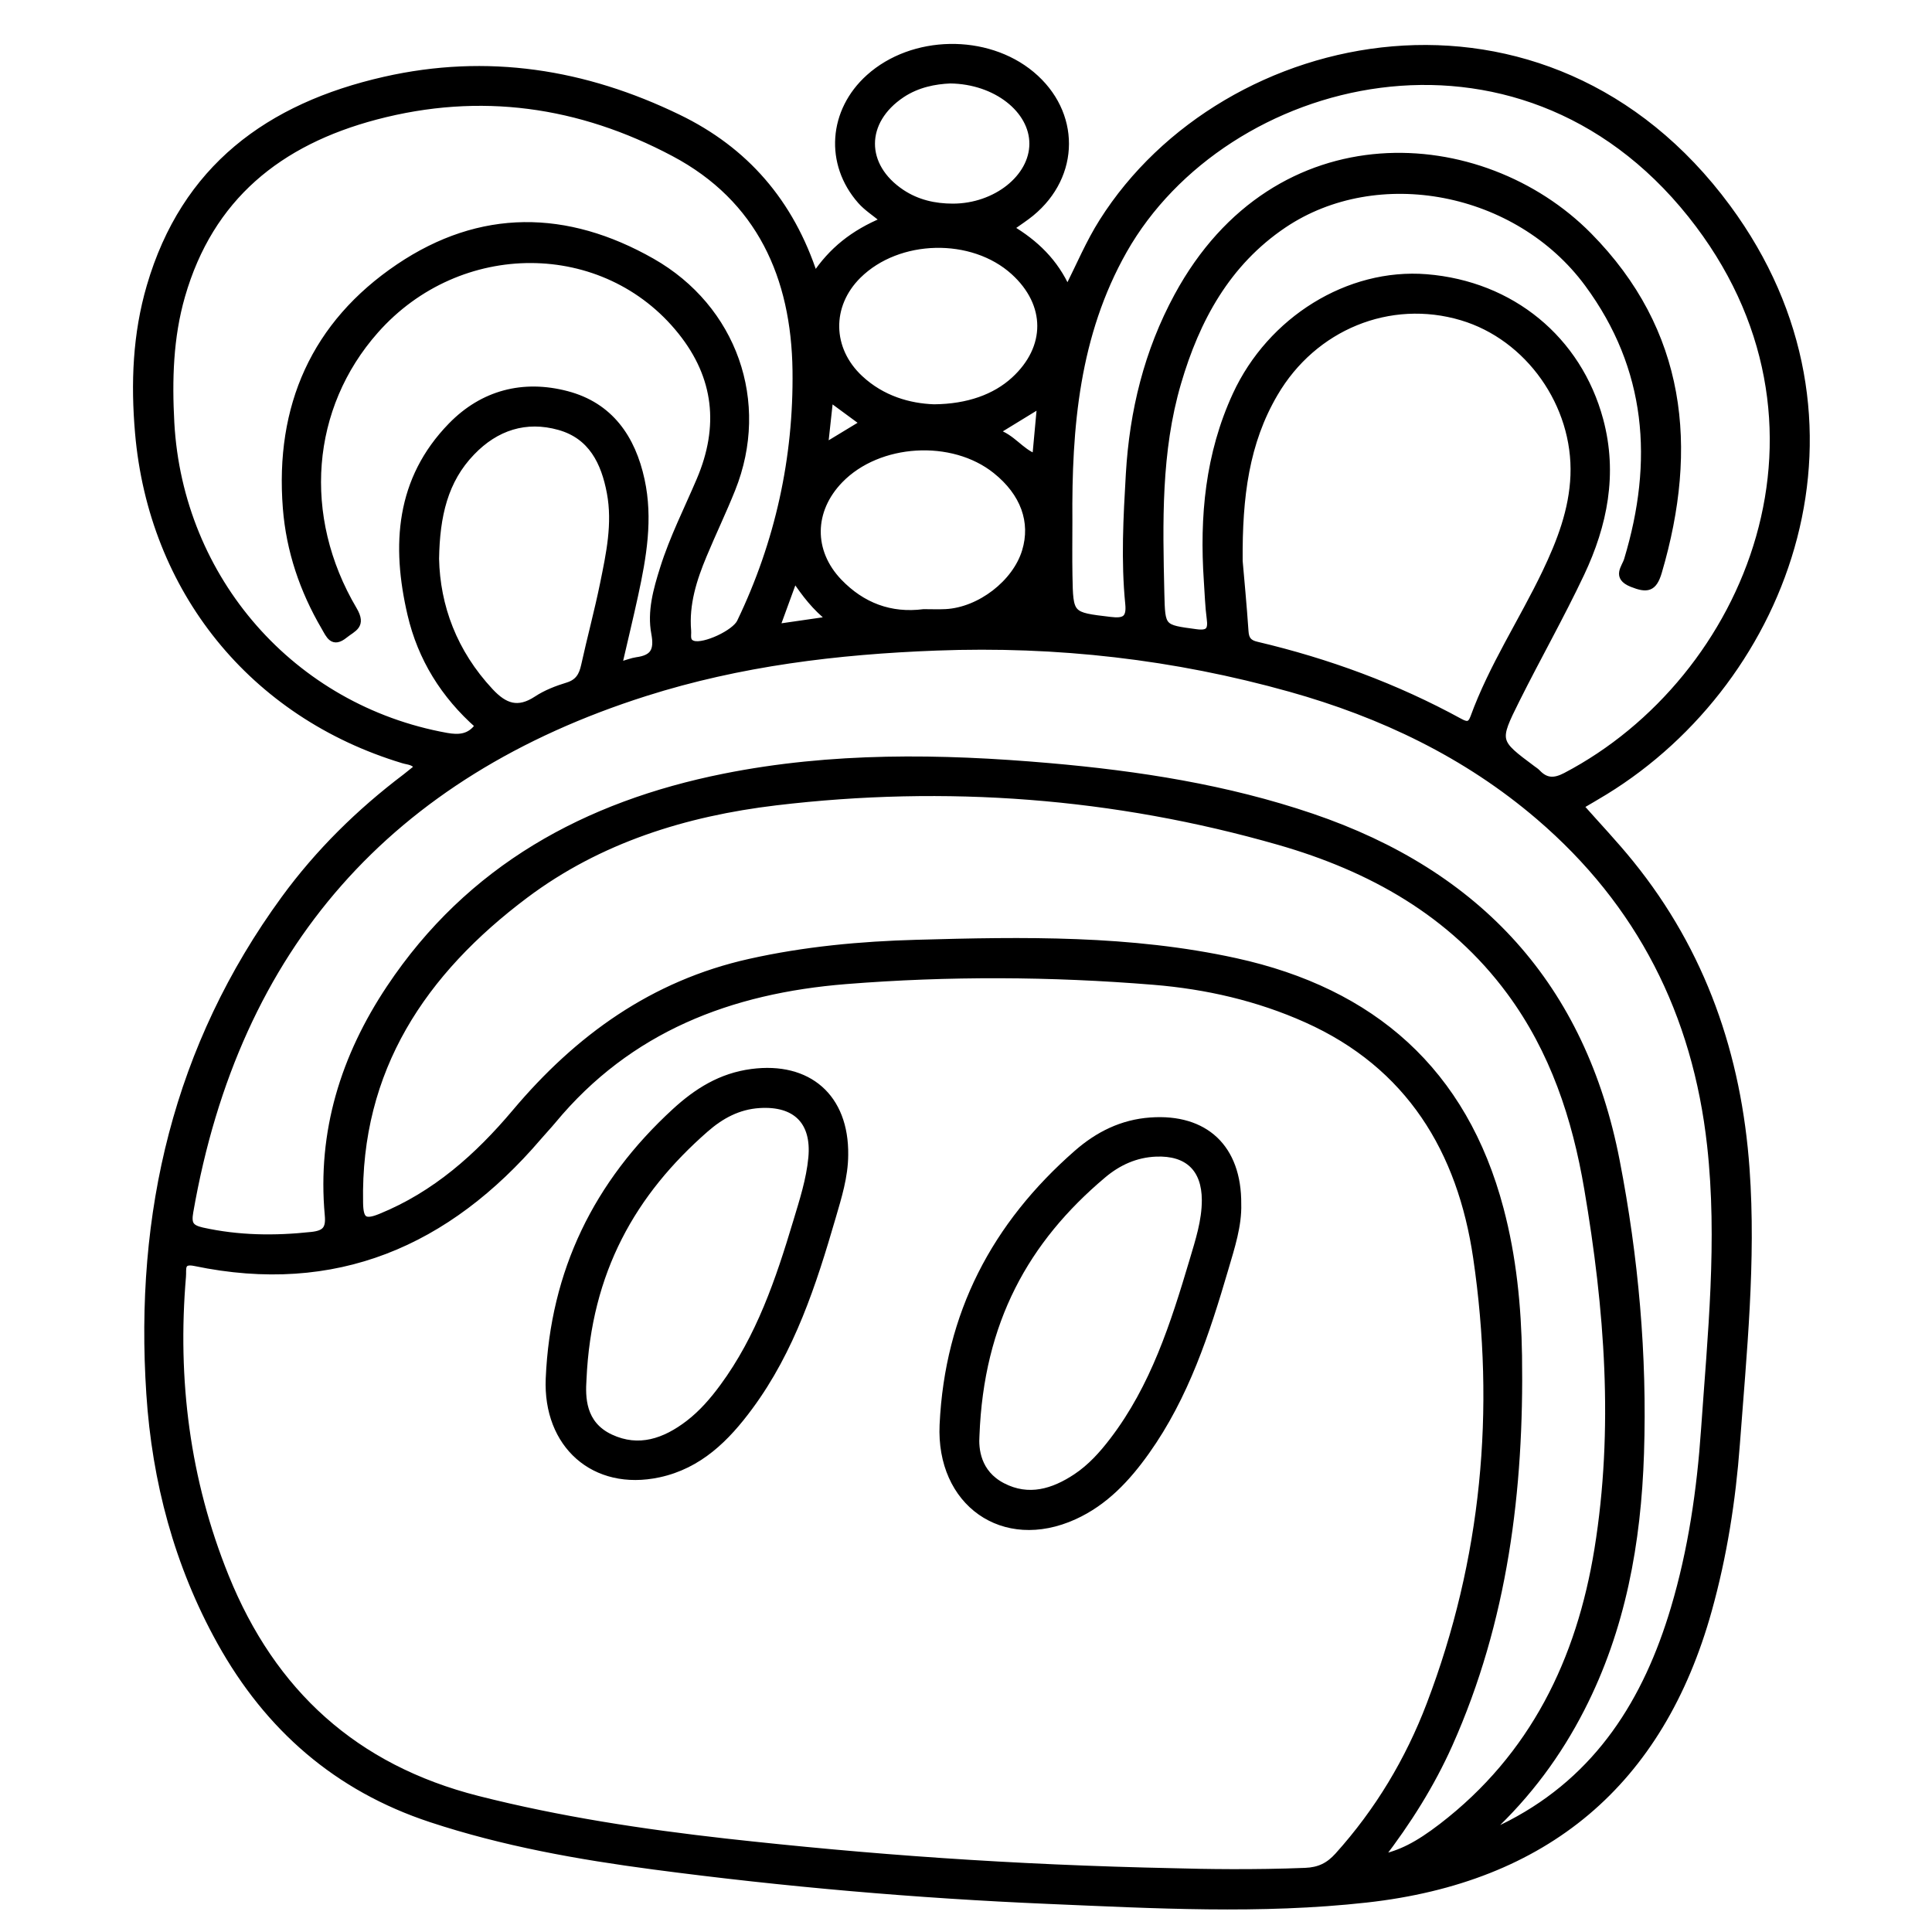 <?xml version="1.0" encoding="utf-8"?>
<!-- Generator: Adobe Illustrator 23.0.0, SVG Export Plug-In . SVG Version: 6.00 Build 0)  -->
<svg version="1.0" xmlns="http://www.w3.org/2000/svg" xmlns:xlink="http://www.w3.org/1999/xlink" x="0px" y="0px"
	 viewBox="0 0 3000 3000" style="enable-background:new 0 0 3000 3000;" xml:space="preserve">
<style type="text/css">
	.st0{stroke:#000000;stroke-width:10;stroke-miterlimit:10;}
</style>
<g id="Layer_1">
</g>
<g id="Layer_2">
	<g>
		<path class="st0" d="M648.5,1191.4c-5.9-9.2-14.8-8.7-22.5-11.1c-234.3-70.7-390.1-264.2-411.3-508
			c-6.7-77.3-3.7-153.4,18.1-227.8C286.4,261,417.3,164.9,597.3,124.1c159.4-36.1,310.8-11.8,455.8,58.5
			c103.8,50.2,174.7,131,212,245.9c26.4-39.6,59.6-66.4,107.4-86.3c-14.4-11.9-26.8-19.7-36.1-30.3c-51-57.9-45.1-139.5,13.1-191.7
			c67.7-60.8,182.3-62.9,252.3-4.6c71,59.2,70.8,156.7-0.7,215.4c-8.8,7.2-18.4,13.4-32.2,23.2c38.8,23.1,69.4,52.3,88.6,95.5
			c18.9-37.8,33.7-73.1,54.2-105.5c190.3-301.4,689-404,970.8-21.9c244,330.9,94.8,731.9-190.3,906.9c-12.3,7.6-24.9,14.7-38.2,22.6
			c26.6,30.1,53.6,58.5,78.1,88.8c112,138.3,167.1,298.4,179.6,474.5c10.2,143.3-4.5,285.6-15.1,428.1c-6.5,87-20,172.8-43.4,256.9
			c-74.7,268.7-253.3,418.3-531.4,449.2c-164.7,18.3-329.3,9.1-493.8,2.1c-205-8.7-409.4-26.5-612.9-53.4
			c-117.1-15.5-233.1-36.1-345.8-73.3c-146.1-48.2-253.1-141.8-327.2-275c-66.6-119.9-101-249.6-109.9-385.3
			c-18.4-279.8,41.7-539.3,209.4-768.9c53-72.5,116.4-134.8,187.9-188.9C635.9,1201.6,642.2,1196.4,648.5,1191.4z M1824.3,2906
			c45.1,1.3,123.8,2.6,202.6-0.6c21.6-0.9,36.3-8.1,50.5-23.8c62.5-69.4,109.7-148.1,142.8-235c85.6-224.7,107.1-457.2,72.3-693.8
			c-24.4-166.1-104-298.4-263.9-369.9c-75.3-33.7-155.2-52-237.2-58.7c-159.2-13-318.4-13.8-477.9-1.1
			c-179.7,14.4-336.7,74.3-454.9,216.9c-7.3,8.8-15.2,17-22.6,25.7c-141.3,165-315.4,240.7-533.4,195.2
			c-22.6-4.7-17.8,10.3-18.8,21.1c-13.6,160.5,6,316.4,66.6,466.2c72.8,180.1,200.8,297,391.4,345.4
			c126.9,32.2,255.6,51.7,385.2,66.3C1347.6,2884.4,1568.7,2900.7,1824.3,2906z M2313.4,2842.4c6,0,8.2,0.6,9.8-0.1
			c7.5-3.4,15-7,22.3-10.8c137-71.5,211.3-190.9,253.9-334c27-90.7,40.5-183.8,47-278.1c10.2-146.7,25.7-293.3,9.4-440.7
			c-22.6-204.8-109.1-376-266-510.4c-113-96.8-244.3-159.2-386.3-199c-179.5-50.3-361.9-71.2-549.3-64.1
			c-154.4,5.8-305.5,24.2-452.2,70.8c-397,126.2-634.9,393.1-706.8,805.5c-3.2,18.5-0.1,25.2,18.8,29.5
			c56.4,12.5,112.8,13.1,169.9,6.9c21.1-2.3,27.4-9.6,25.4-31.1c-11.8-129.3,24.8-246.2,95.9-352.8
			c124.1-186.1,304.6-284.7,519.1-327.7c167.2-33.5,336-31.1,504.8-16.4c138.6,12.1,275.4,33.3,407.8,78.3
			c259.5,88.2,420.7,263.5,473.2,534.5c29.1,150,42.7,301.6,37.7,454.4c-4.5,137.9-28.4,271.8-92.2,396.2
			C2419.6,2723.6,2373.3,2786.4,2313.4,2842.4z M2143.2,2884.9c31.4-6.5,57.8-19.7,95.7-48.8c141.8-109,214-258.1,241.9-430.4
			c30.3-187.2,15.8-374-15.8-559.7c-18.7-110.3-53.1-214.7-120.6-306.1c-90.4-122.4-216.6-192.1-358.3-232.8
			c-255.8-73.4-517.3-93-781.5-61.5c-140.5,16.8-274.3,58.3-388.9,144.3c-158.5,119-261,270.2-256.9,478c0.5,26.3,6.7,32,32,21.7
			c85.1-34.6,151.2-93.6,209.1-162.3c97.5-115.9,214.2-200,364.5-233.5c85.4-19.1,171.8-27.1,258.9-29.5
			c165.9-4.7,331.8-7.4,495.2,28.4c212.9,46.6,354.8,170.6,411.4,384.9c19.7,74.5,27.3,150.7,28.5,227.6
			c3.1,208.2-22,411.3-107.9,603.6C2222.6,2771,2186.6,2828.4,2143.2,2884.9z M960.8,1033.3c14-4,20.8-6.8,27.8-7.8
			c25.6-3.5,32.8-14.8,27.7-42c-6.4-33.8,3.1-67.8,13.5-100.7c14.9-47.6,37.5-91.9,56.9-137.6c35.1-82.6,27.2-159.9-29.3-230.4
			C939,366.9,712.9,366.3,583,513.2c-105.1,118.8-119.4,288.5-33.6,433.6c14.8,25.1-1,28.7-14.1,39.3c-18.8,15.3-24.2,0.2-31.5-12.3
			C470.3,916.6,449.4,855,444.2,789c-12.4-157.7,44-286,175.2-374.5c126.9-85.5,260.2-83.9,392.9-8.5
			c127,72.2,178.8,218.3,124.6,353.5c-13.8,34.5-30,68.1-44.3,102.5c-15.7,37.5-27.9,76-24.4,117.4c0.6,7.2-3,17.3,8.5,20.6
			c17.2,4.9,64.3-16.9,72.5-34c59.4-123.5,88.2-254.8,86.4-390.9c-2-144.6-55.3-266.2-189.2-337.2
			c-146.2-77.6-300.6-99.9-462.8-57.1c-150.3,39.7-257.1,125.4-301.2,278.7c-18.5,64.4-20.3,130.2-16.7,197.1
			c13.5,243.2,188.1,443,427.4,486.3c18.9,3.4,36.5,2.8,49.6-16.2c-53.2-46.9-89.1-104.5-105-172.8c-25-107-18.5-209.3,63-292.9
			c49.1-50.4,111.8-66.6,179.5-48.8c67.1,17.6,101.7,67.9,115.8,133.2c13.1,60.2,2.8,119.5-10,178.4
			C978.4,958.9,969.9,993.7,960.8,1033.3z M1660.2,809.4c0,28-0.4,55.9,0.1,83.9c1.1,62.8,1.3,62.2,63.7,69.6
			c20.8,2.5,30.7-0.9,28.3-25.1c-6.7-67.2-3-134.5,0.9-201.8c5.7-97.4,28.3-190.1,75.1-276.4C1982,176,2301.2,198,2467,365.8
			c146.6,148.4,165.6,328.5,108.6,522.3c-7.7,26.3-18.2,27.8-41.7,18.4c-26.1-10.5-10.7-25.1-7.1-37.3
			c46.1-152.6,35.3-297.6-61.4-428.6c-109.2-148-326.7-189.3-472.1-91.5c-87.8,59.1-135.3,146.6-164.2,245.3
			c-31.4,107-28.6,217-26.1,326.9c1.3,54.3,1.2,53.6,54.5,60.7c19.1,2.6,23.7-3.5,21.3-21.3c-2.6-19.5-3.1-39.2-4.5-58.9
			c-6.7-99.5,2.2-196.4,44.6-288.5c53.9-117,175.1-192.2,296.1-182.5c131.8,10.6,235.8,95.8,269.6,221.4
			c22.4,83.4,6.4,162.8-29.4,238.5c-31.4,66.4-67.7,130.4-100.5,196.1c-32.2,64.6-31.5,64.9,25.1,107.1c2.5,1.9,5.2,3.5,7.3,5.7
			c13.3,14.2,26.6,14.3,44,5.2c284.8-149.1,452-548.7,194.5-871.4c-269.3-337.5-724.4-219.6-880.4,55.4
			C1671,519.9,1659,663.5,1660.2,809.4z M1924.6,871.2c2.3,26.8,6.3,68,9.1,109.3c0.8,12.4,5.5,18.1,17.7,20.9
			c110.3,26,216,64.8,315.6,119.3c10.4,5.7,16.5,5.8,21-6.4c28.8-79.2,75.4-149.5,111.6-225c22.9-47.9,41.9-97,44-151
			c4.2-110-70-214.9-173.8-245.8c-111.8-33.3-229.9,14.8-290.5,118.6C1934.8,687,1923.8,770.5,1924.6,871.2z M676.8,867.7
			c1.6,73.6,27.8,145.2,84.5,205.9c22.4,24,43.1,31.2,72,12.2c14.5-9.6,31.5-16.1,48.2-21.2c16.4-5.1,22.4-15.6,25.8-31
			c9.3-42.4,20.7-84.4,29.4-127c9.5-46.6,19.6-93.4,10.6-141.5c-8.9-47.5-28.8-88.2-78.8-102.3c-52.1-14.7-98.6,0.6-135.9,39.5
			C690.5,745.9,677.9,800.7,676.8,867.7z M1434.3,950.9c11.7,0,23.1,0.5,34.5-0.1c52.9-2.9,108.1-45.5,123.1-94.7
			c14-45.9-2.3-90.7-45.7-125.4c-67.3-53.9-182-47-241.8,14.6c-45.8,47.2-46.8,111-1.6,158.2
			C1338.7,940.8,1382.7,957.5,1434.3,950.9z M1450.2,632.8c52.9-0.4,95.1-15.8,124.6-42.8c54.7-50.1,54.5-117.9-0.5-167.9
			c-64.5-58.5-179.5-55.9-241.7,5.6c-47,46.5-45.8,114.7,2.8,159.9C1369.8,619.7,1411.9,631.4,1450.2,632.8z M1475.4,124.6
			c-23.6,1-50.8,6.1-74.9,22.1c-62.3,41.5-62.5,111.1-0.4,152.4c24.1,16,51.2,22.1,79.6,22.1c66.6-0.1,123.6-45.5,123.7-97.9
			C1603.6,170.9,1546.7,125.4,1475.4,124.6z M1233.6,898.2c-10,27.5-18.4,50.2-27.7,75.8c30-4.4,53.7-7.8,83.5-12.1
			C1265.2,942.6,1250.6,923.2,1233.6,898.2z M1615.4,628.3c-22.7,13.9-43.8,26.8-69.4,42.5c26.2,8,38.4,30.4,61.9,39
			C1610.5,681.7,1612.8,656.2,1615.4,628.3z M1280.7,693.2c23.2-14.1,41-24.9,59.9-36.3c-18.5-13.6-34.6-25.4-51.8-38.1
			C1286,643.9,1283.6,666.2,1280.7,693.2z"/>
		<path class="st0" d="M1312.1,1793.4c-0.2,33.6-10.2,65.3-19.4,96.9c-30.1,103.5-63.3,205.8-128.4,294
			c-36.3,49.3-78.5,91.3-141.2,104.8c-100.5,21.6-175.1-45.5-170.7-148.4c7.1-166.3,74.1-303.2,195.7-414.8
			c34-31.2,71.2-54.7,119.1-61C1255.2,1653.3,1313.3,1703.4,1312.1,1793.4z M905.7,2141.8c-1.7,27-2.3,69.4,42.3,90.3
			c44,20.6,84.5,6.4,121.4-21.9c20.8-16,37.6-35.5,53-56.4c56.9-77.2,87.1-166.3,114.2-256.8c9.8-32.6,20.4-65.1,23.6-99.4
			c5.2-56.1-24.8-85.6-81.1-82c-33,2.1-59.7,16.9-83.3,37.5C982.4,1852.2,913.2,1973.9,905.7,2141.8z"/>
		<path class="st0" d="M1922.4,1869.5c1,33.2-10,66.9-19.9,100.6c-29.2,99.5-61.3,197.9-122.4,283.8
			c-29.8,41.9-64.1,78.8-111.9,100.6c-110.6,50.3-209.8-21.1-204.2-142.1c8.1-172,80.6-310,208.3-421.8
			c32.7-28.6,70-47.3,114.4-50.4C1871.3,1734.2,1923,1782.1,1922.4,1869.5z M1515.9,2229.2c-1.5,20.4,1.5,58,40.9,78.4
			c40.3,20.9,78.7,9.3,114.1-14.2c22.6-15,40.7-35.1,57.1-56.6c63.6-83.2,94.7-180.9,124-279.3c9.1-30.7,19.2-61.4,19.2-93.9
			c-0.1-49.1-27.3-74.6-76.3-72.6c-31.4,1.3-58.5,13.7-81.9,33.4C1593.1,1925.3,1522.6,2051.6,1515.9,2229.2z"/>
	</g>
</g>
</svg>
